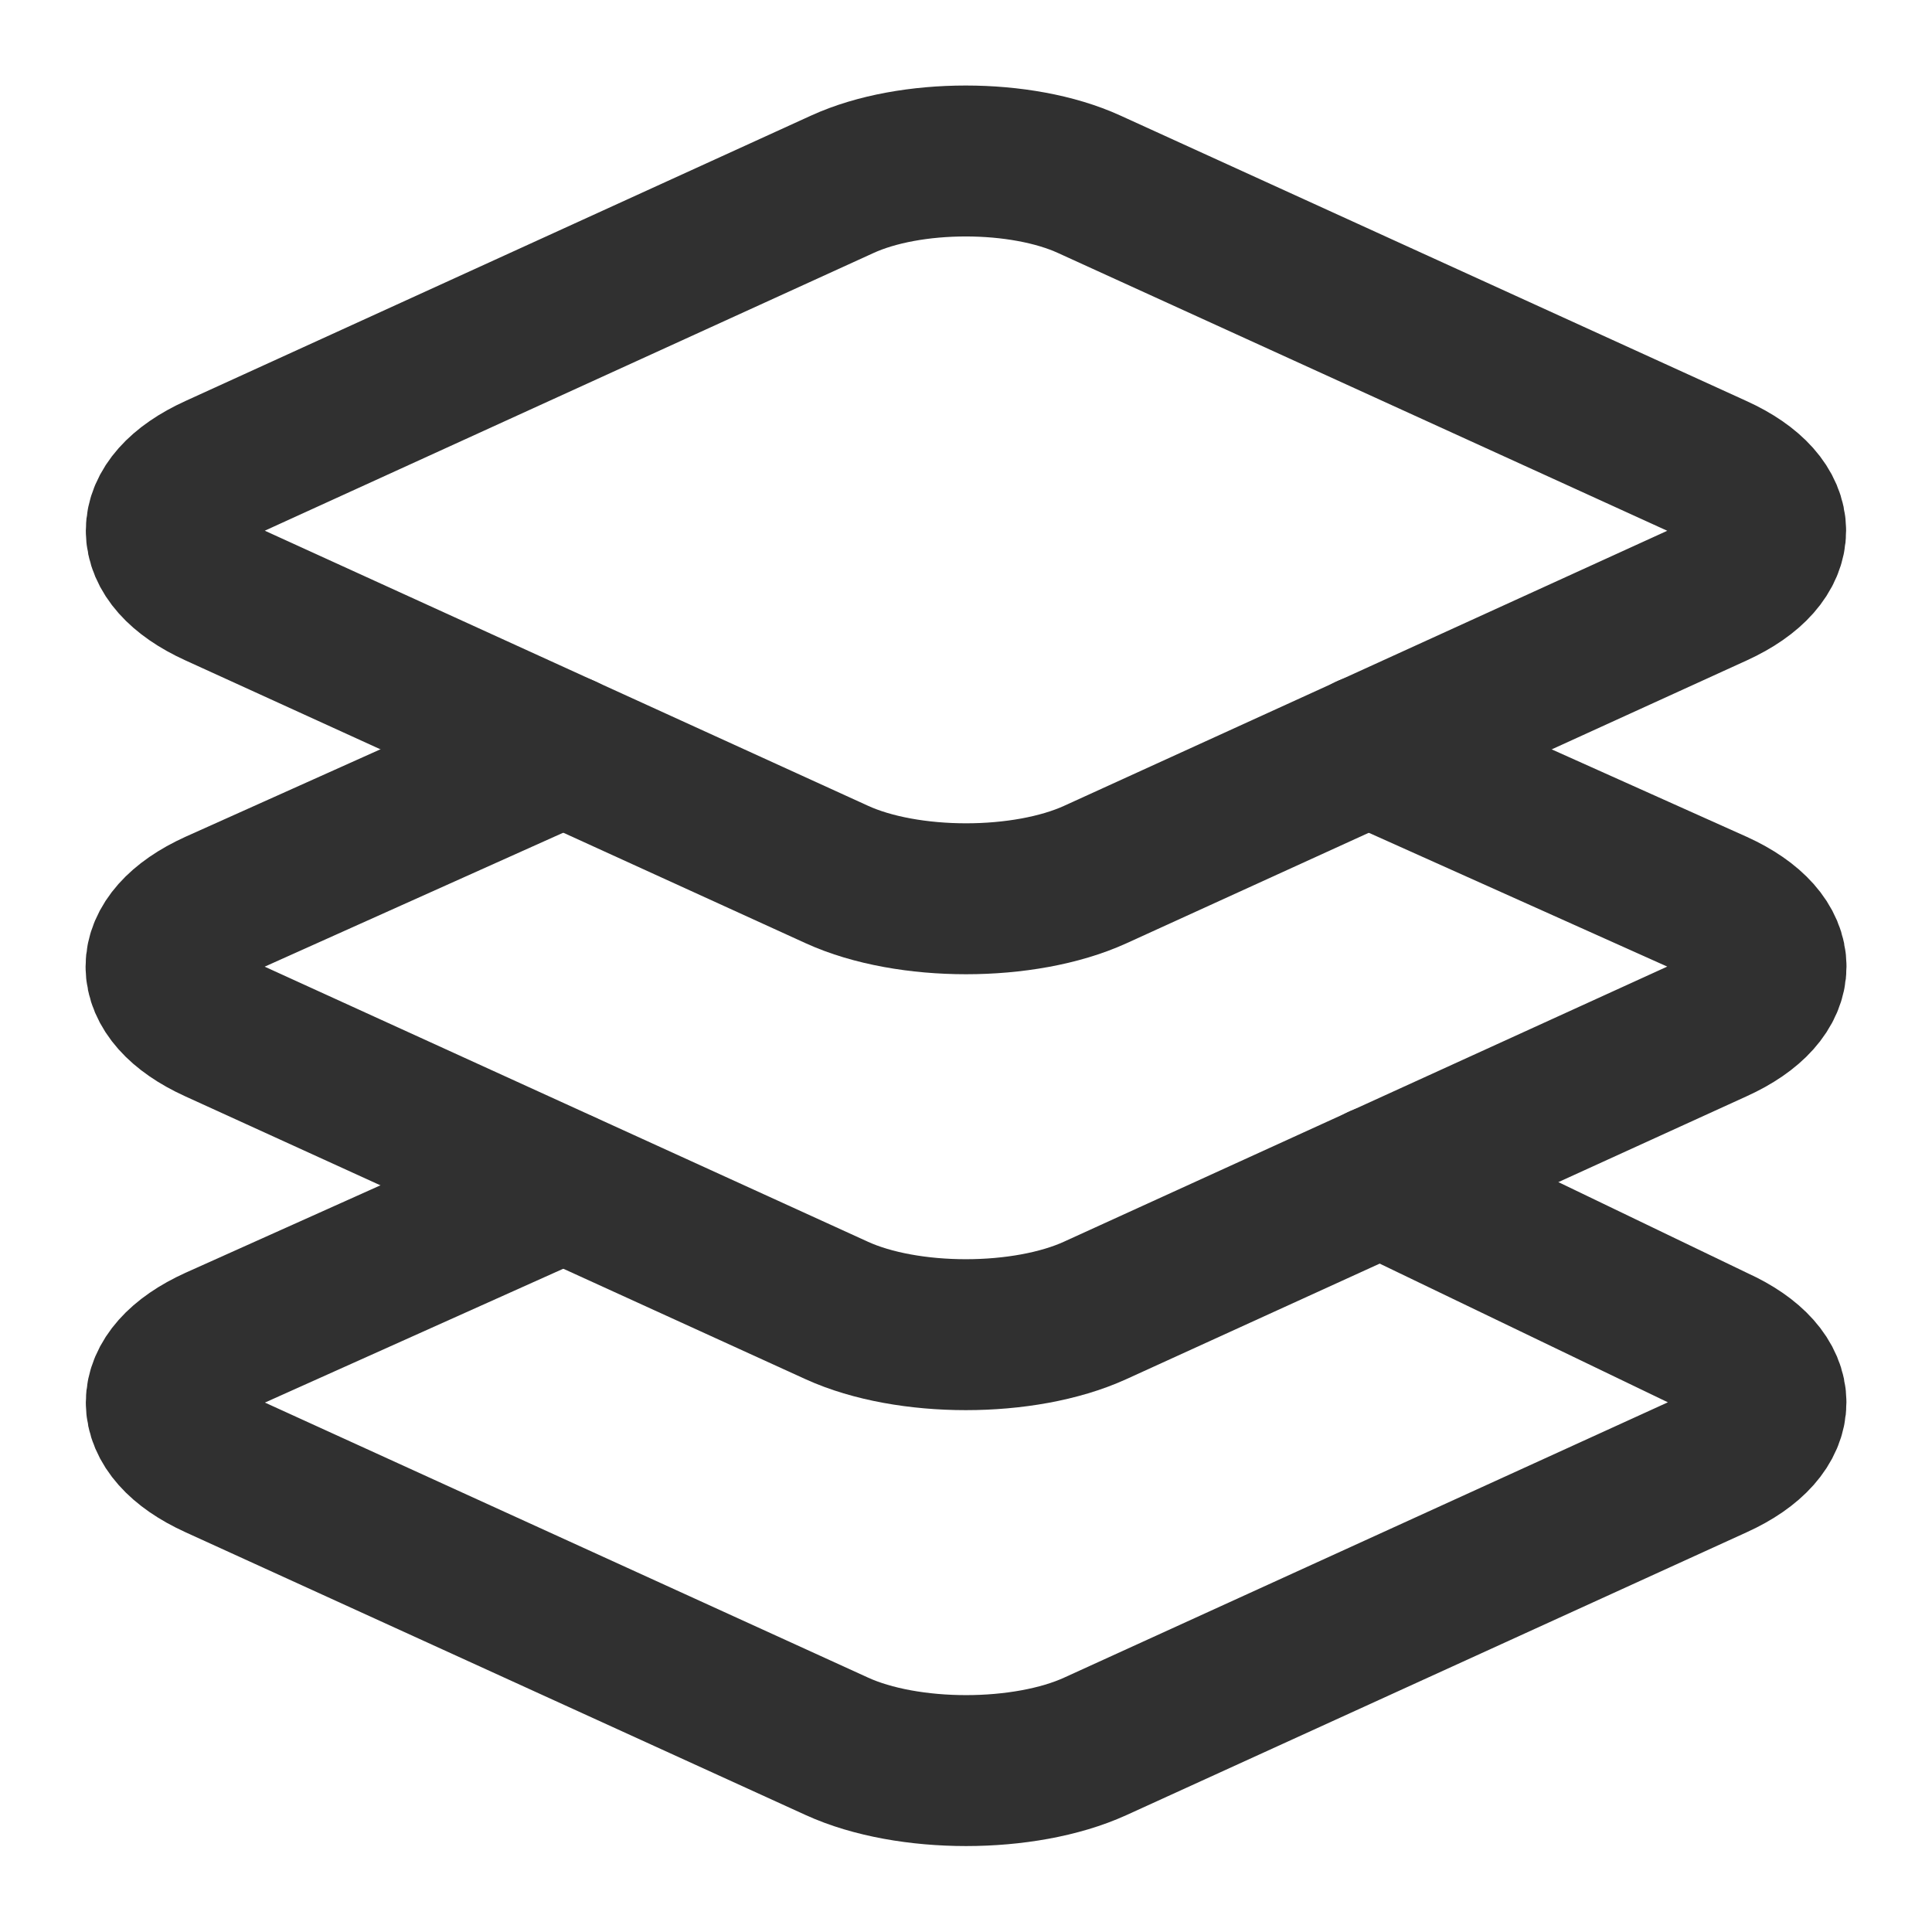 <svg width="16" height="16" viewBox="0 0 16 16" fill="none" xmlns="http://www.w3.org/2000/svg">
<g clip-path="url(#clip0_402_13166)">
<path d="M4.665 9.822L1.794 11.11C1.183 11.387 1.183 11.842 1.794 12.12L6.932 14.463C7.518 14.73 8.483 14.73 9.07 14.463L14.208 12.12C14.819 11.842 14.819 11.387 14.208 11.11L11.432 9.774M14.205 3.89L9.02 1.526C8.458 1.269 7.538 1.269 6.976 1.526L1.794 3.89C1.183 4.168 1.183 4.622 1.794 4.9L6.932 7.243C7.518 7.51 8.483 7.51 9.07 7.243L14.208 4.9C14.816 4.622 14.816 4.167 14.205 3.89Z" stroke="#303030" stroke-width="1.25" stroke-linecap="round" stroke-linejoin="round"/>
<path d="M4.667 6.21L1.792 7.5C1.181 7.778 1.181 8.232 1.792 8.51L6.93 10.853C7.516 11.12 8.481 11.12 9.068 10.853L14.206 8.51C14.82 8.232 14.82 7.778 14.209 7.5L11.332 6.21" stroke="#303030" stroke-width="1.25" stroke-linecap="round" stroke-linejoin="round"/>
</g>
<defs>
<clipPath id="clip0_402_13166">
<rect width="16" height="16" fill="white"/>
</clipPath>
</defs>
</svg>
